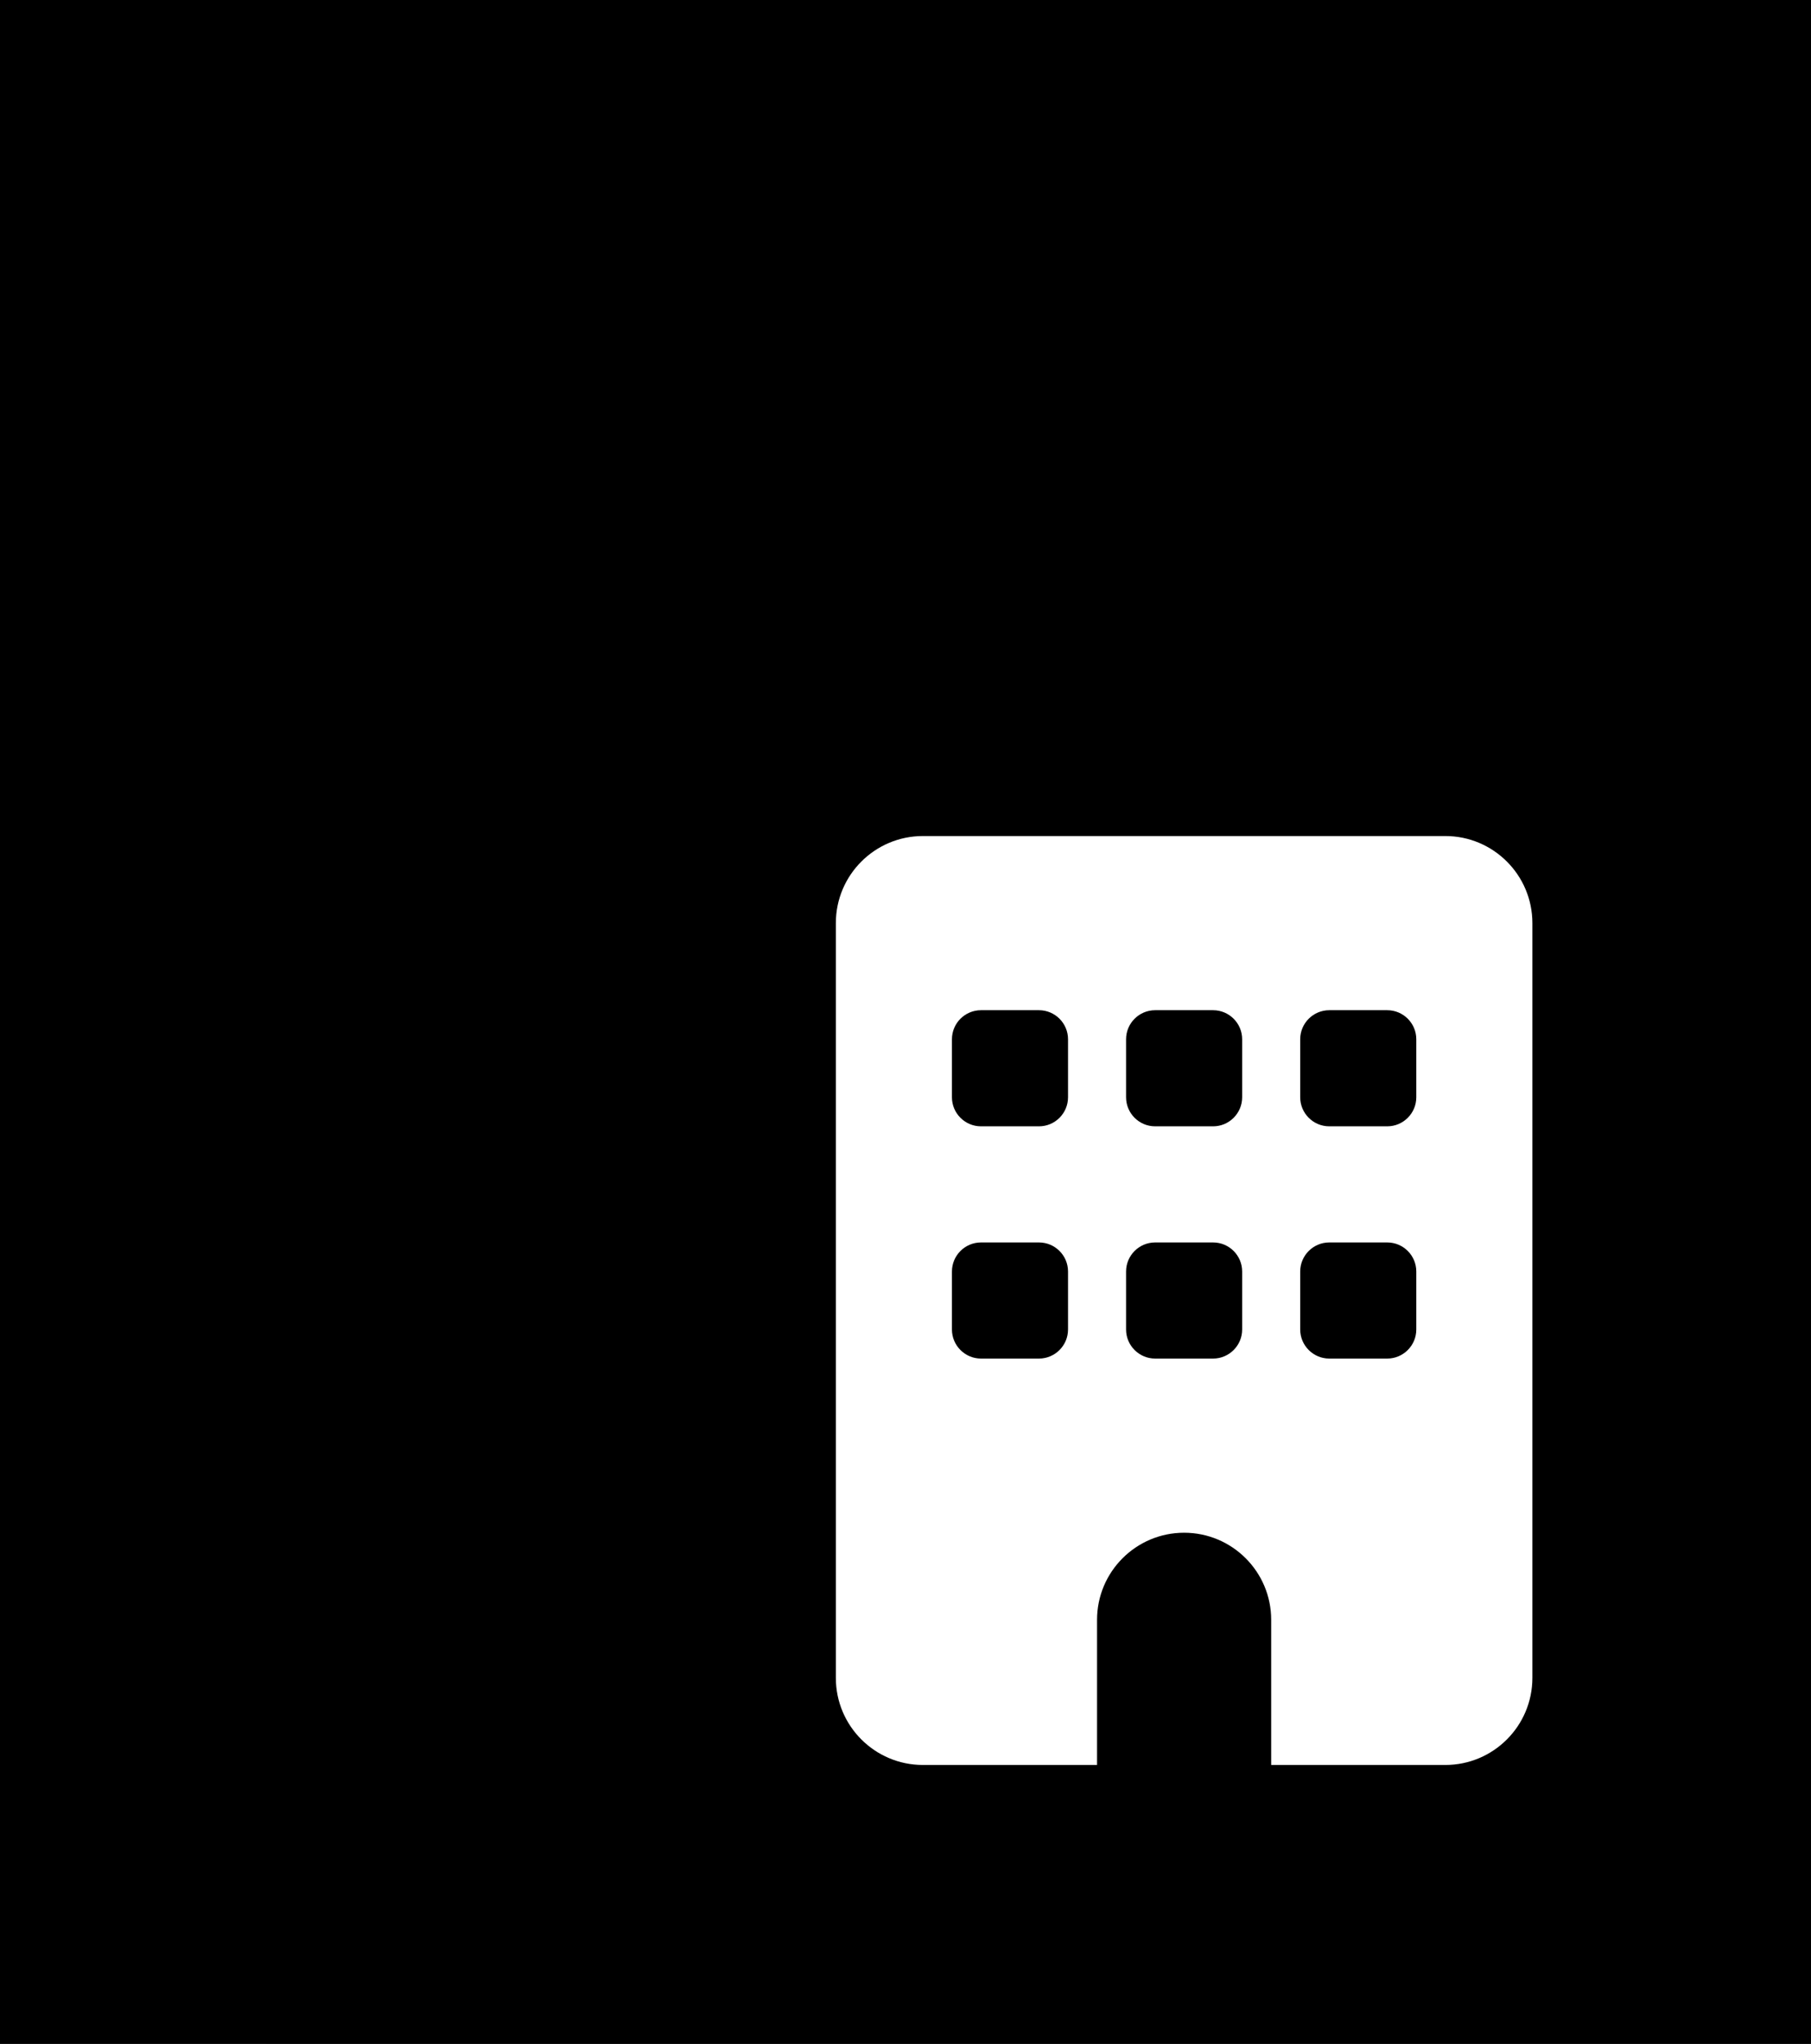 <svg width="39" height="44" viewBox="0 0 39 44" fill="none" xmlns="http://www.w3.org/2000/svg">
<rect width="39" height="44" fill="#6B7280" style="fill:#6B7280;fill:color(display-p3 0.42 0.447 0.502);fill-opacity:1;"/>
<rect width="8854" height="3005" transform="translate(-944 -559)" fill="#4B5563" style="fill:#4B5563;fill:color(display-p3 0.294 0.333 0.388);fill-opacity:1;"/>
<g clip-path="url(#clip0_726_35)">
<rect width="1440" height="2329" transform="translate(-580 -221)" fill="#F9FAFB" style="fill:#F9FAFB;fill:color(display-p3 0.977 0.98 0.984);fill-opacity:1;"/>
<g filter="url(#filter0_d_726_35)">
<rect width="1183" height="108" transform="translate(-323 -157)" fill="white" style="fill:white;fill-opacity:1;"/>
</g>
<g filter="url(#filter1_d_726_35)">
<path d="M-300 -9C-300 -17.837 -292.837 -25 -284 -25H47C55.837 -25 63 -17.837 63 -9V105C63 113.837 55.837 121 47 121H-284C-292.837 121 -300 113.837 -300 105V-9Z" fill="#FFF3E5" style="fill:#FFF3E5;fill:color(display-p3 1 0.953 0.898);fill-opacity:1;"/>
<path d="M31 0C35.418 0 39 3.582 39 8V36C39 40.418 35.418 44 31 44H8C3.582 44 0 40.418 0 36V8C0 3.582 3.582 0 8 0H31Z" fill="#FB8C00" style="fill:#FB8C00;fill:color(display-p3 0.984 0.549 0);fill-opacity:1;"/>
<path d="M31 0C35.418 0 39 3.582 39 8V36C39 40.418 35.418 44 31 44H8C3.582 44 0 40.418 0 36V8C0 3.582 3.582 0 8 0H31Z" stroke="#E5E7EB" style="stroke:#E5E7EB;stroke:color(display-p3 0.898 0.906 0.922);stroke-opacity:1;"/>

<g clip-path="url(#clip1_726_35)">
<path d="M13.875 12C12.84 12 12 12.84 12 13.875V30.125C12 31.16 12.84 32 13.875 32H17.625V28.875C17.625 27.84 18.465 27 19.5 27C20.535 27 21.375 27.84 21.375 28.875V32H25.125C26.16 32 27 31.16 27 30.125V13.875C27 12.84 26.16 12 25.125 12H13.875ZM14.5 21.375C14.5 21.031 14.781 20.75 15.125 20.75H16.375C16.719 20.75 17 21.031 17 21.375V22.625C17 22.969 16.719 23.25 16.375 23.25H15.125C14.781 23.25 14.5 22.969 14.5 22.625V21.375ZM18.875 20.75H20.125C20.469 20.75 20.75 21.031 20.75 21.375V22.625C20.75 22.969 20.469 23.25 20.125 23.25H18.875C18.531 23.25 18.25 22.969 18.25 22.625V21.375C18.25 21.031 18.531 20.75 18.875 20.75ZM22 21.375C22 21.031 22.281 20.75 22.625 20.75H23.875C24.219 20.75 24.5 21.031 24.5 21.375V22.625C24.5 22.969 24.219 23.25 23.875 23.25H22.625C22.281 23.25 22 22.969 22 22.625V21.375ZM15.125 15.75H16.375C16.719 15.75 17 16.031 17 16.375V17.625C17 17.969 16.719 18.25 16.375 18.25H15.125C14.781 18.25 14.5 17.969 14.5 17.625V16.375C14.5 16.031 14.781 15.75 15.125 15.75ZM18.25 16.375C18.25 16.031 18.531 15.75 18.875 15.75H20.125C20.469 15.75 20.75 16.031 20.75 16.375V17.625C20.75 17.969 20.469 18.25 20.125 18.25H18.875C18.531 18.25 18.25 17.969 18.25 17.625V16.375ZM22.625 15.75H23.875C24.219 15.75 24.5 16.031 24.5 16.375V17.625C24.5 17.969 24.219 18.25 23.875 18.25H22.625C22.281 18.25 22 17.969 22 17.625V16.375C22 16.031 22.281 15.75 22.625 15.75Z" fill="white" style="fill:white;fill-opacity:1;"/>
</g>
</g>
</g>
<defs>
<filter id="filter0_d_726_35" x="-371" y="-205" width="1291" height="216" filterUnits="userSpaceOnUse" color-interpolation-filters="sRGB">
<feFlood flood-opacity="0" result="BackgroundImageFix"/>
<feColorMatrix in="SourceAlpha" type="matrix" values="0 0 0 0 0 0 0 0 0 0 0 0 0 0 0 0 0 0 127 0" result="hardAlpha"/>
<feOffset dx="6" dy="6"/>
<feGaussianBlur stdDeviation="27"/>
<feColorMatrix type="matrix" values="0 0 0 0 0 0 0 0 0 0 0 0 0 0 0 0 0 0 0.05 0"/>
<feBlend mode="normal" in2="BackgroundImageFix" result="effect1_dropShadow_726_35"/>
<feBlend mode="normal" in="SourceGraphic" in2="effect1_dropShadow_726_35" result="shape"/>
</filter>
<filter id="filter1_d_726_35" x="-348" y="-73" width="471" height="254" filterUnits="userSpaceOnUse" color-interpolation-filters="sRGB">
<feFlood flood-opacity="0" result="BackgroundImageFix"/>
<feColorMatrix in="SourceAlpha" type="matrix" values="0 0 0 0 0 0 0 0 0 0 0 0 0 0 0 0 0 0 127 0" result="hardAlpha"/>
<feOffset dx="6" dy="6"/>
<feGaussianBlur stdDeviation="27"/>
<feColorMatrix type="matrix" values="0 0 0 0 0 0 0 0 0 0 0 0 0 0 0 0 0 0 0.05 0"/>
<feBlend mode="normal" in2="BackgroundImageFix" result="effect1_dropShadow_726_35"/>
<feBlend mode="normal" in="SourceGraphic" in2="effect1_dropShadow_726_35" result="shape"/>
</filter>
<clipPath id="clip0_726_35">
<rect width="1440" height="2329" fill="white" style="fill:white;fill-opacity:1;" transform="translate(-580 -221)"/>
</clipPath>
<clipPath id="clip1_726_35">
<path d="M12 12H27V32H12V12Z" fill="white" style="fill:white;fill-opacity:1;"/>
</clipPath>
</defs>
</svg>
